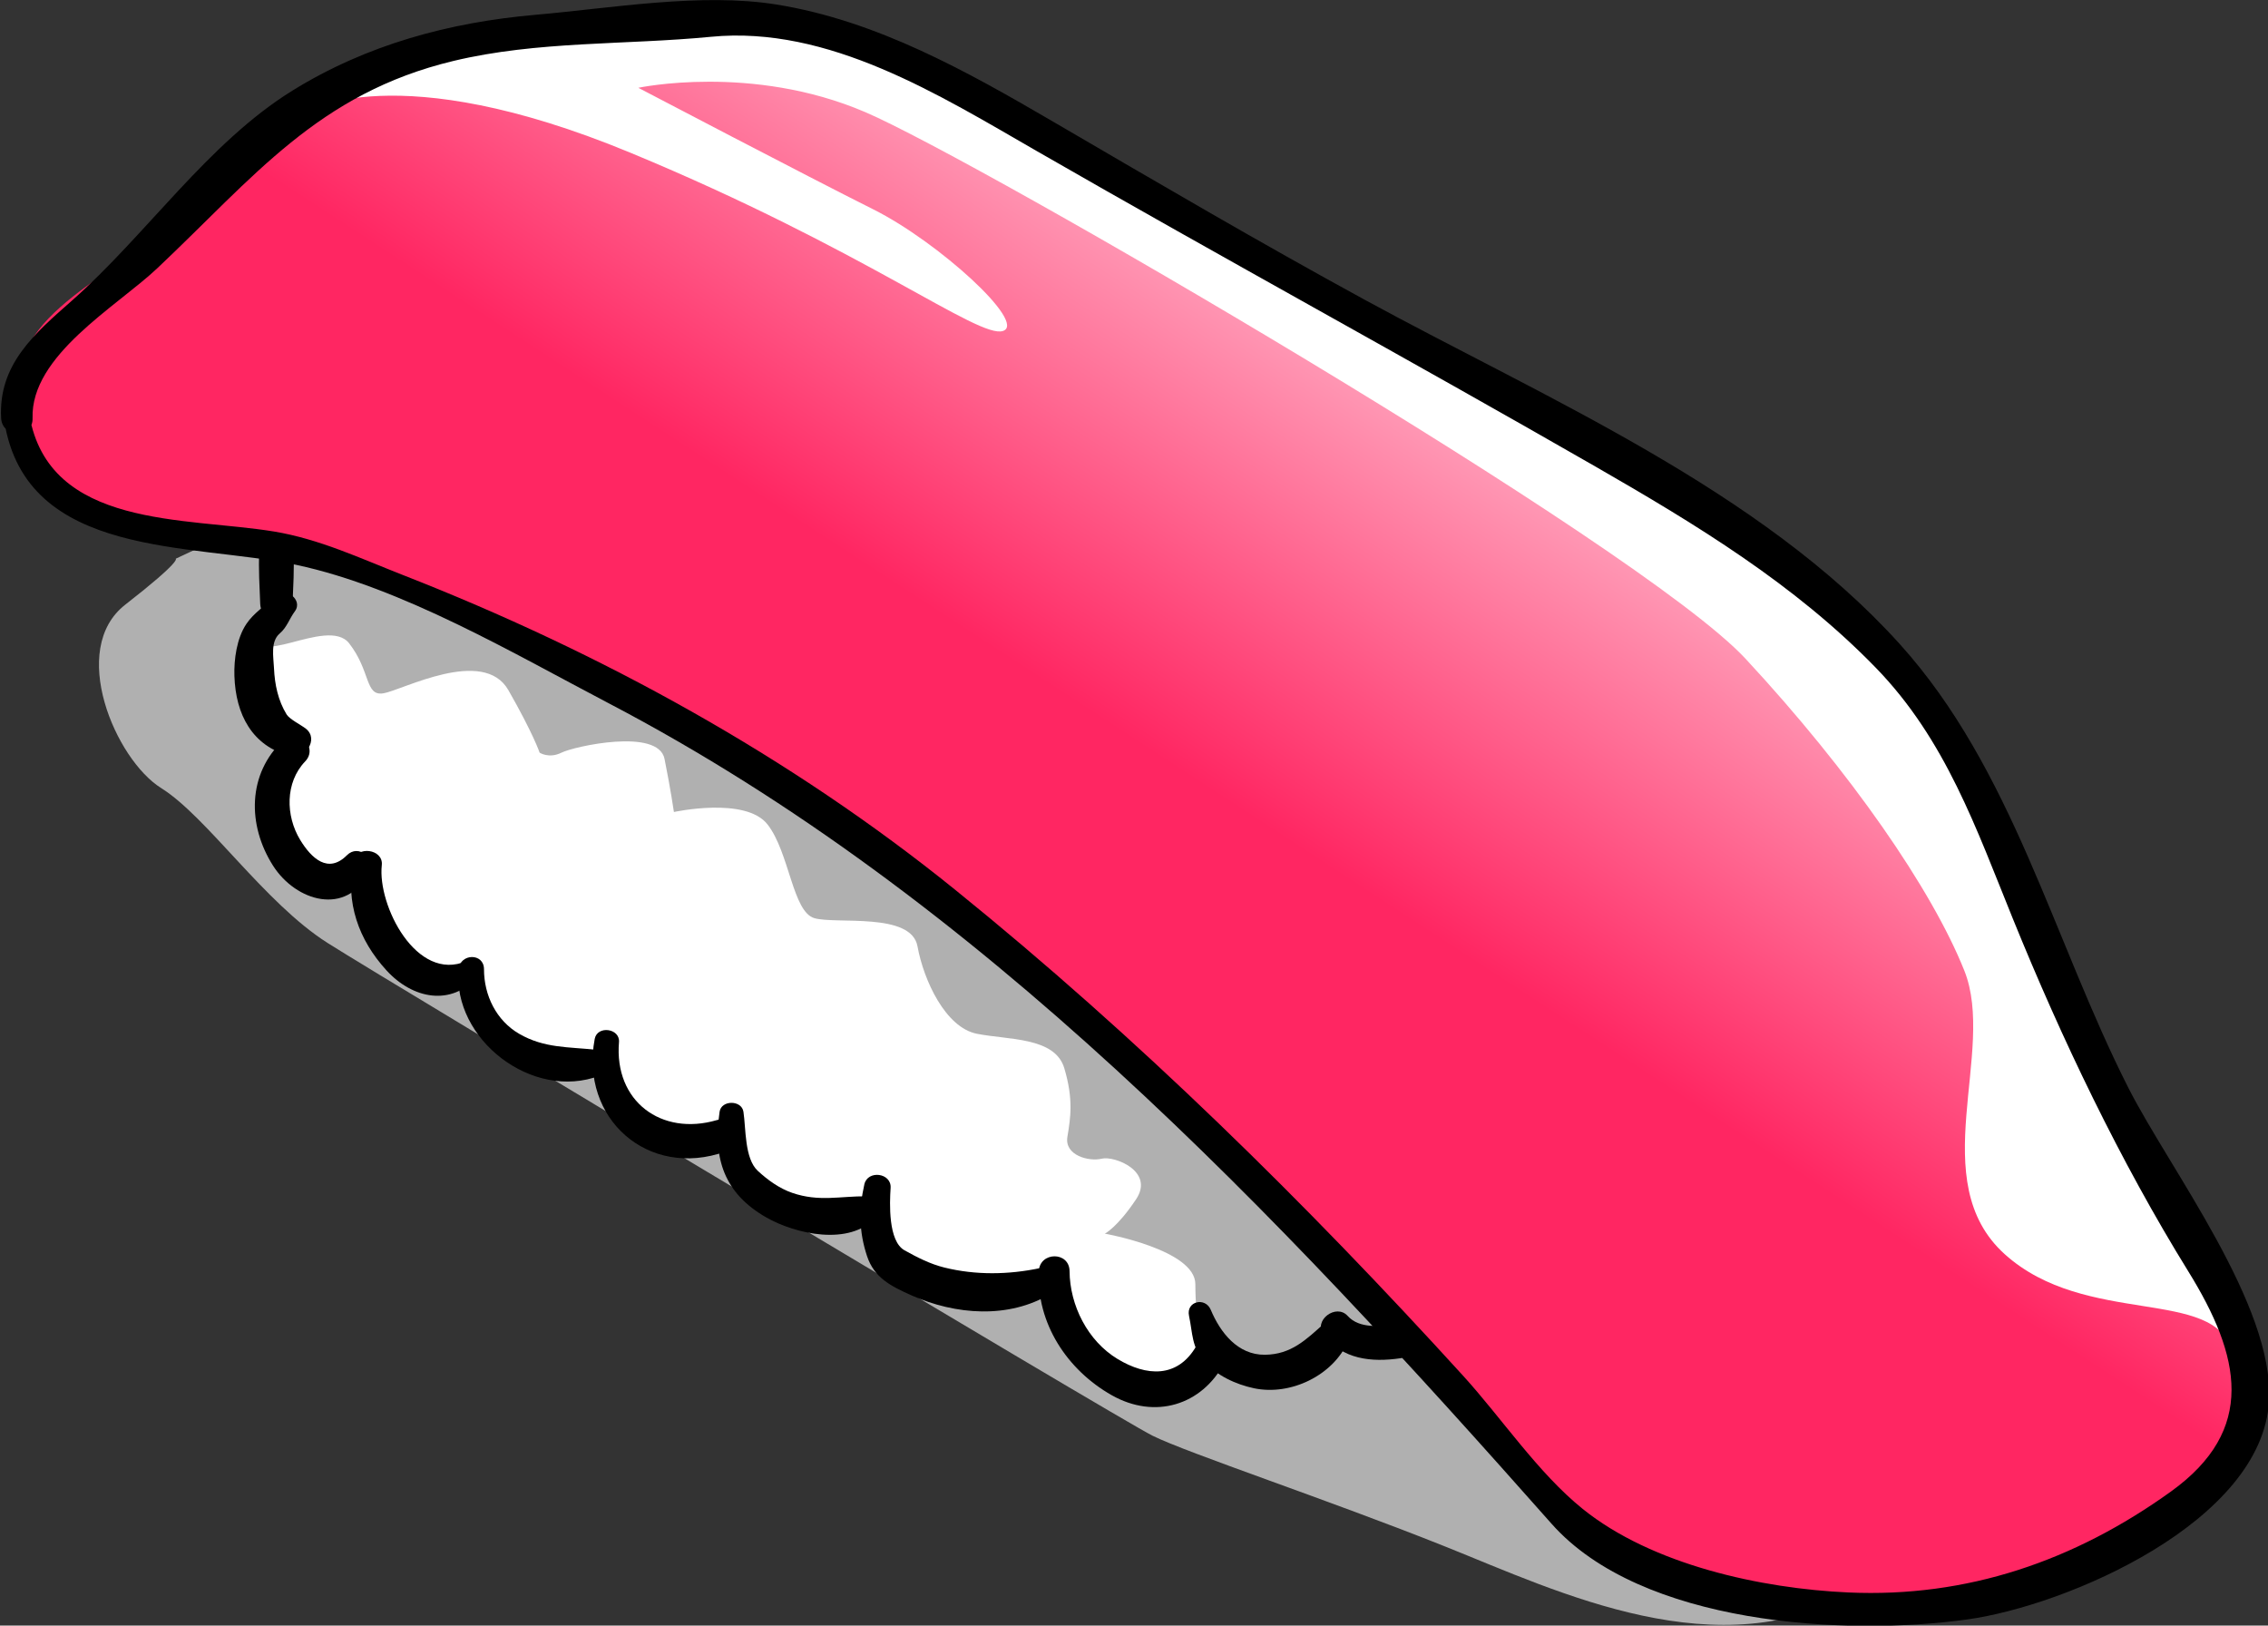 <?xml version="1.0" encoding="UTF-8" standalone="no"?>
<svg
   xmlns:dc="http://purl.org/dc/elements/1.1/"
   xmlns:cc="http://creativecommons.org/ns#"
   xmlns:rdf="http://www.w3.org/1999/02/22-rdf-syntax-ns#"
   xmlns:svg="http://www.w3.org/2000/svg"
   xmlns="http://www.w3.org/2000/svg"
   xmlns:sodipodi="http://sodipodi.sourceforge.net/DTD/sodipodi-0.dtd"
   xmlns:inkscape="http://www.inkscape.org/namespaces/inkscape"
   version="1.1"
   x="0"
   y="0"
   width="256"
   height="183.456"
   viewBox="0 0 256 183.456"
   id="svg1309"
   sodipodi:docname="sushi_02_maguro.svg"
   inkscape:version="0.92.4 (5da689c313, 2019-01-14)">
  <rect x="0" y="0" width="256" height="183.456" fill="#333333" stroke="none"/>
  <title
     id="title2120">Tuna Sushi</title>
  <sodipodi:namedview
     pagecolor="#ffffff"
     bordercolor="#666666"
     borderopacity="1"
     objecttolerance="10"
     gridtolerance="10"
     guidetolerance="10"
     inkscape:pageopacity="0"
     inkscape:pageshadow="2"
     inkscape:window-width="1920"
     inkscape:window-height="1025"
     id="namedview1311"
     showgrid="false"
     inkscape:zoom="0.7212337"
     inkscape:cx="-491.28787"
     inkscape:cy="-38.509348"
     inkscape:window-x="-8"
     inkscape:window-y="-8"
     inkscape:window-maximized="1"
     inkscape:current-layer="svg1309"
     fit-margin-top="0"
     fit-margin-left="0"
     fit-margin-right="0"
     fit-margin-bottom="0" />
  <defs
     id="defs256">
    <linearGradient
       id="Gradient_20"
       gradientUnits="userSpaceOnUse"
       x1="532.911"
       y1="106.525"
       x2="531.442"
       y2="108.973">
      <stop
         offset="0"
         stop-color="#FFFFFF"
         id="stop119" />
      <stop
         offset="1"
         stop-color="#E18662"
         id="stop121" />
    </linearGradient>
    <linearGradient
       id="Gradient_21"
       gradientUnits="userSpaceOnUse"
       x1="554.71"
       y1="46.855"
       x2="528.996"
       y2="86.312">
      <stop
         offset="0"
         stop-color="#FFFFFF"
         id="stop124" />
      <stop
         offset="0.995"
         stop-color="#FF2662"
         id="stop126" />
      <stop
         offset="1"
         stop-color="#FF2662"
         id="stop128" />
    </linearGradient>
  </defs>
  <g
     id="g1521"
     transform="matrix(1.94,0,0,1.94,-890.758,-78.439)">
    <g
       id="g1494"
       inkscape:label="text"
       style="display:none">
      <path
         style="fill:#000000"
         inkscape:connector-curvature="0"
         id="path1216"
         d="m 500.236,153.633 c 0,0.627 -0.043,1.433 -0.131,2.417 -0.439,3.581 -0.878,9.266 -1.318,17.054 -0.176,1.432 -0.482,2.148 -0.922,2.148 -0.176,0 -0.439,-0.268 -0.791,-0.805 -0.088,-0.179 -0.176,-0.448 -0.263,-0.806 -0.088,-0.447 -0.131,-0.941 -0.131,-1.478 0.615,-6.892 1.009,-11.636 1.185,-14.233 -2.109,5.551 -3.689,9.713 -4.744,12.488 -0.351,0.896 -0.658,1.343 -0.922,1.343 -0.263,0 -0.482,-0.179 -0.658,-0.537 -0.176,-0.358 -0.352,-0.851 -0.527,-1.478 -0.176,-0.357 -0.133,-0.849 0.131,-1.476 -0.528,-2.417 -1.098,-4.879 -1.713,-7.386 -0.879,7.341 -1.405,11.951 -1.58,13.831 -0.088,0.806 -0.397,0.984 -0.922,0.537 -0.528,-0.447 -0.836,-1.566 -0.924,-3.357 0.527,-3.223 0.967,-6.177 1.318,-8.863 0.44,-3.58 0.658,-6.847 0.658,-9.802 -0.263,-0.448 -0.263,-0.716 0,-0.806 0.528,0 1.055,0.269 1.582,0.806 0.44,0.448 0.834,1.612 1.186,3.491 0.703,3.045 1.449,5.954 2.24,8.728 1.932,-3.848 3.821,-8.682 5.666,-14.501 0.176,-0.179 0.352,-0.134 0.528,0.133 0.439,0.717 0.789,1.568 1.052,2.552" />
      <path
         style="fill:#000000"
         inkscape:connector-curvature="0"
         id="path1218"
         d="m 503.057,169.613 c 0,0.447 0.044,0.939 0.131,1.476 0.088,0.448 0.22,0.762 0.396,0.941 0.264,0.358 0.702,0.537 1.317,0.537 1.757,0 2.899,-1.388 3.426,-4.163 0.44,-2.865 0.659,-4.7 0.659,-5.505 -0.088,-0.269 -0.395,-0.537 -0.923,-0.806 -0.263,-0.09 -0.702,-0.09 -1.317,0 -2.636,1.433 -3.865,3.939 -3.689,7.52 z m 8.96,-9.266 c -0.616,2.418 -1.098,4.566 -1.45,6.445 -0.351,1.881 -0.527,3.492 -0.527,4.834 0,0.359 0.044,0.672 0.132,0.941 0.176,0.358 0.527,0.358 1.055,0 0.614,-0.358 1.097,-0.94 1.449,-1.746 h 0.132 c 0.175,0.179 0.175,0.403 0,0.671 -0.352,1.254 -0.835,2.239 -1.45,2.955 -0.527,0.537 -1.054,0.805 -1.581,0.805 -0.527,0 -0.879,-0.178 -1.054,-0.537 -0.44,-0.627 -0.66,-1.119 -0.66,-1.477 -0.263,0.358 -0.614,0.716 -1.053,1.074 -0.264,0.269 -0.572,0.493 -0.922,0.672 -1.143,0.716 -2.24,0.672 -3.295,-0.135 -0.967,-1.074 -1.537,-2.104 -1.713,-3.088 -0.176,-0.984 -0.263,-1.88 -0.263,-2.686 0,-2.417 0.703,-4.565 2.108,-6.445 1.405,-1.969 2.942,-2.954 4.612,-2.954 0.614,0 1.098,0.135 1.449,0.402 0.264,0.09 0.484,0.18 0.66,0.269 l 1.449,-0.806 c 0.438,-0.178 0.746,-0.044 0.922,0.404 v 0.402" />
      <path
         style="fill:#000000"
         inkscape:connector-curvature="0"
         id="path1220"
         d="m 518.395,162.764 c -0.528,0.358 -0.791,0.985 -0.791,1.88 0,1.074 0.615,1.656 1.845,1.746 1.844,-0.269 2.723,-1.253 2.635,-2.954 -0.264,-0.985 -0.791,-1.478 -1.582,-1.478 -0.879,0 -1.58,0.269 -2.107,0.806 z m -2.635,12.488 c -0.088,1.522 1.14,2.283 3.689,2.283 1.141,0 1.932,-0.268 2.371,-0.805 0.352,-0.448 0.483,-0.941 0.395,-1.478 0,-0.627 -0.791,-1.253 -2.371,-1.88 -0.791,-0.268 -1.582,-0.537 -2.371,-0.805 -0.791,0.537 -1.364,1.432 -1.713,2.685 z m 11.33,-15.307 c 0.264,0.627 0.351,0.984 0.264,1.074 l -0.526,0.537 c -0.351,0.18 -0.748,0.045 -1.187,-0.403 -0.528,0.089 -1.274,0.269 -2.241,0.537 0.176,0.806 0.264,1.567 0.264,2.283 -0.088,1.433 -0.57,2.597 -1.449,3.491 -0.879,0.896 -2.108,1.343 -3.69,1.343 -0.527,0.09 -0.921,0.313 -1.185,0.671 0,0.448 0.394,0.762 1.185,0.94 1.055,0.359 1.934,0.672 2.637,0.94 1.053,0.627 1.668,1.164 1.844,1.611 0.439,0.627 0.703,1.433 0.791,2.417 0,1.521 -0.527,2.73 -1.582,3.626 -1.143,0.895 -2.24,1.343 -3.293,1.343 -1.582,0 -2.768,-0.404 -3.559,-1.208 -0.879,-0.896 -1.316,-2.015 -1.316,-3.358 0,-0.805 0.262,-1.521 0.789,-2.148 0.439,-0.627 0.879,-1.164 1.318,-1.611 -0.439,-0.358 -0.791,-0.851 -1.054,-1.478 -0.176,-0.357 -0.176,-0.806 0,-1.343 0.351,-0.626 0.966,-1.163 1.845,-1.611 -0.879,-0.805 -1.273,-1.879 -1.185,-3.223 0.088,-1.7 0.701,-3.043 1.844,-4.028 0.791,-0.805 1.755,-1.163 2.898,-1.074 0.703,0 1.494,0.403 2.373,1.209 0.965,-0.716 1.756,-1.208 2.371,-1.478 0.879,-0.179 1.492,0.135 1.844,0.941" />
      <path
         style="fill:#000000"
         inkscape:connector-curvature="0"
         id="path1222"
         d="m 539.397,161.153 c -0.263,0.806 -0.527,1.791 -0.79,2.954 -0.439,2.685 -0.703,4.61 -0.791,5.774 0,1.074 0.132,1.835 0.396,2.282 0.176,0.449 0.526,0.583 1.054,0.404 0.527,-0.179 1.053,-0.761 1.581,-1.746 0.088,0.269 0.088,0.716 0,1.342 -0.791,2.149 -1.625,3.223 -2.503,3.223 -0.528,0 -0.967,-0.179 -1.319,-0.537 -0.879,-0.805 -1.273,-2.282 -1.185,-4.431 -0.879,1.97 -1.757,3.358 -2.635,4.162 -0.703,0.627 -1.406,0.941 -2.108,0.941 -0.967,0 -1.669,-0.314 -2.109,-0.941 -0.527,-0.715 -0.791,-1.745 -0.791,-3.088 0,-0.805 0.44,-4.028 1.319,-9.668 -0.088,-0.357 -0.308,-0.357 -0.66,0 -0.439,0.18 -0.615,0.09 -0.527,-0.268 0.176,-0.537 0.571,-1.163 1.187,-1.88 0.526,-0.447 1.009,-0.447 1.449,0 0.526,0.627 0.79,1.208 0.79,1.745 0,0.807 -0.132,1.791 -0.395,2.954 -0.791,3.671 -1.186,5.82 -1.186,6.446 0,0.895 0.088,1.432 0.264,1.611 0.263,0.269 0.527,0.403 0.791,0.403 0.79,0 1.58,-0.447 2.371,-1.343 1.493,-1.701 2.547,-4.431 3.163,-8.191 0.087,-0.805 0.175,-1.521 0.262,-2.148 0.088,-1.253 0.352,-2.014 0.791,-2.283 0.44,-0.089 0.79,0 1.054,0.269 0.615,0.447 0.791,1.119 0.527,2.014" />
      <path
         style="fill:#000000"
         inkscape:connector-curvature="0"
         id="path1224"
         d="m 553.154,159.81 c 1.053,0.895 0.965,1.567 -0.263,2.014 -2.11,0.359 -3.823,1.433 -5.139,3.223 -1.143,1.522 -1.846,3.805 -2.109,6.848 -0.176,1.344 -0.352,2.194 -0.528,2.552 -0.176,0.358 -0.394,0.582 -0.658,0.67 -0.264,0 -0.527,-0.268 -0.791,-0.805 -0.352,-0.537 -0.482,-1.074 -0.395,-1.612 0.44,-2.685 0.747,-4.609 0.922,-5.773 0.088,-1.164 0.133,-2.372 0.133,-3.626 0,-0.357 -0.439,-0.984 -1.318,-1.88 -0.176,-0.179 -0.131,-0.447 0.133,-0.806 0.525,-0.447 1.183,-0.447 1.974,0 0.791,0.538 1.231,1.433 1.319,2.686 v 1.074 c 2.019,-2.864 3.953,-4.43 5.796,-4.699 l 0.924,0.134" />
      <path
         style="fill:#000000"
         inkscape:connector-curvature="0"
         id="path1226"
         d="m 558.608,163.973 c -0.791,1.433 -1.185,2.909 -1.185,4.431 0,1.074 0.132,1.969 0.395,2.685 0.264,0.627 0.922,1.03 1.977,1.209 1.054,0 2.107,-0.671 3.162,-2.015 1.054,-1.521 1.581,-3.043 1.581,-4.565 0,-1.074 -0.22,-1.924 -0.659,-2.551 -0.615,-0.894 -1.405,-1.343 -2.371,-1.343 -1.055,-0.089 -2.021,0.627 -2.9,2.149 z m 6.326,-3.358 c 0.702,0.717 1.053,1.747 1.053,3.089 -0.351,2.507 -0.614,4.566 -0.79,6.177 -0.263,1.343 -0.703,2.417 -1.318,3.223 -0.879,1.343 -2.152,2.103 -3.82,2.282 -1.143,0 -2.197,-0.447 -3.163,-1.343 -1.143,-0.984 -1.713,-2.729 -1.713,-5.236 -0.088,-2.506 0.57,-4.699 1.976,-6.58 1.318,-1.879 2.899,-2.82 4.744,-2.82 1.317,0 2.327,0.404 3.031,1.208" />
    </g>
    <g
       id="g1003">
      <path
         style="fill:#b0b0b0"
         inkscape:connector-curvature="0"
         id="path262"
         d="m 466.443,75.606 c -3.33,2.59 -0.578,9.005 2.088,10.671 2.667,1.667 6,6.667 9.667,9 3.667,2.334 46,27.667 48,28.667 2,1 10.359,3.78 17.026,6.447 6.667,2.667 15.974,7.219 23.974,2.553 8,-4.667 -11.667,-49 -31,-61 -19.333,-12 -18.113,-14.738 -29.447,-13.071 -11.334,1.667 -37.375,14.062 -37.375,14.062 0,0 0.397,0.08 -2.933,2.671" />
      <path
         style="fill:#ffffff"
         inkscape:connector-curvature="0"
         id="path318"
         d="m 475.484,75.944 c 0,0 -1.83,0.459 -1.466,3.73 0.363,3.27 1.998,4.178 1.998,4.178 0,0 -1.998,3.452 -0.364,5.633 1.636,2.18 4.362,1.816 4.362,1.816 0,0 0.363,3.089 2.543,4.906 2.18,1.817 3.816,1.091 3.816,1.091 0,0 0.363,3.088 2.906,4.36 2.544,1.272 4.907,0.727 4.907,0.727 0,0 -0.182,2.18 2.361,3.634 2.544,1.453 4.906,0.545 4.906,0.545 0,0 0,2.362 2.725,3.634 2.726,1.272 5.814,0.726 5.814,0.726 0,0 0,3.089 2.362,3.998 2.363,0.908 7.631,0.181 7.631,0.181 0,0 1.454,5.087 4.724,5.814 3.271,0.727 5.27,-1.635 5.27,-1.635 0,0 2.542,1.636 4.542,0.727 0.653,-0.297 1.625,-1.075 2.636,-1.987 2.556,-2.307 2.394,1.361 5.16,-1.649 0,0 -23.421,-28.706 -37.048,-37.245 -22.218,-13.922 -28.485,-7.881 -30.197,-7.31 l 0.412,4.126" />
      <path
         style="fill:#b0b0b0"
         inkscape:connector-curvature="0"
         id="path320"
         d="m 475.484,72.231 c 0,0 -0.195,1.991 -1.103,4.717 -0.908,2.726 3.815,-0.727 5.088,0.909 1.271,1.635 0.908,3.088 1.998,2.906 1.09,-0.181 5.814,-2.725 7.267,-0.181 1.454,2.544 1.817,3.634 1.817,3.634 0,0 0.546,0.363 1.272,0 0.727,-0.364 5.632,-1.454 5.995,0.363 0.365,1.817 0.546,3.089 0.546,3.089 0,0 4.179,-0.909 5.45,0.727 1.273,1.635 1.454,5.087 2.726,5.45 1.273,0.364 5.633,-0.363 5.996,1.636 0.363,1.998 1.636,4.724 3.452,5.087 1.817,0.363 4.543,0.182 5.088,1.999 0.545,1.817 0.363,2.906 0.182,3.997 -0.182,1.09 1.271,1.453 1.998,1.272 0.726,-0.182 3.089,0.726 1.998,2.362 -1.09,1.635 -1.816,1.998 -1.816,1.998 0,0 5.265,0.941 5.265,2.94 0,1.998 0.413,4.95 0.413,4.95 l 3.713,0.206 3.919,-2.062 c 0,0 2.077,0.496 3.713,-0.413 1.636,-0.909 0,-2.475 0,-2.475 0,0 -27.562,-32.216 -34.648,-35.85 -7.085,-3.634 -30.329,-7.261 -30.329,-7.261" />
      <path
         style="fill:url(#Gradient_20)"
         inkscape:connector-curvature="0"
         id="path498"
         d="m 528.078,104.91 c 0,0 4.803,4.803 6.803,8.004 z" />
      <path
         style="fill:url(#Gradient_21)"
         inkscape:connector-curvature="0"
         id="path500"
         d="m 484.19,43.033 c 0,0 -8.66,3.701 -12.904,8.416 -4.244,4.715 -11.008,6.544 -11.008,11.26 0,4.715 1.887,8.015 6.13,8.487 4.243,0.472 8.016,0.943 10.845,1.886 2.829,0.943 11.316,4.008 19.332,8.723 8.016,4.716 16.976,10.846 24.519,17.447 7.544,6.601 16.974,15.089 18.861,17.446 1.887,2.357 8.015,9.43 8.015,9.43 0,0 3.774,4.244 11.318,6.602 7.544,2.357 15.56,1.885 20.275,-0.472 4.715,-2.357 8.488,-6.13 8.488,-6.13 l 2.357,-4.243 -1.415,-5.659 -6.13,-9.902 -7.072,-16.503 c 0,0 -3.769,-9.352 -8.013,-13.124 -4.244,-3.773 -17.393,-11.783 -17.393,-11.783 l -21.881,-11.782 -15.71,-8.976 c 0,0 -6.977,-2.806 -11.221,-2.806 -4.244,0 -17.393,1.683 -17.393,1.683 z" />
      <path
         style="fill:#ffffff"
         inkscape:connector-curvature="0"
         id="path552"
         d="m 502.423,40.825 -11.317,1.415 c 0,0 -6.129,-0.001 -9.43,1.885 -3.301,1.886 -4.716,2.829 -4.716,2.829 0,0 5.187,-3.3 18.861,2.358 13.674,5.658 20.275,10.844 21.69,10.373 1.415,-0.471 -3.772,-5.187 -7.544,-7.072 -3.773,-1.886 -13.674,-7.073 -13.674,-7.073 0,0 6.601,-1.415 13.202,1.414 6.602,2.829 45.087,25.194 51.217,31.796 6.13,6.601 10.846,13.428 12.731,18.144 1.886,4.715 -2.357,12.26 2.358,16.503 4.715,4.244 12.259,1.886 13.202,5.658 0.943,3.772 -0.472,-3.3 -2.829,-7.544 -2.358,-4.244 -7.072,-12.259 -7.072,-12.259 0,0 -6.712,-15.889 -9.07,-19.189 -2.357,-3.301 -9.32,-7.443 -9.32,-7.443 L 548.924,65.076 526.47,52.141 c 0,0 -11.787,-7.072 -15.56,-8.487 -3.772,-1.414 -8.487,-2.829 -8.487,-2.829" />
      <path
         style="fill:#000000"
         inkscape:connector-curvature="0"
         id="path780"
         d="m 475.156,75.103 c -0.558,0.574 -1.227,0.965 -1.671,1.629 -0.557,0.835 -0.724,2.052 -0.693,3.023 0.073,2.241 1.034,4.078 3.237,4.655 0.854,0.224 1.705,-0.966 0.923,-1.587 -0.268,-0.213 -0.95,-0.548 -1.123,-0.831 -0.496,-0.81 -0.691,-1.74 -0.733,-2.678 -0.029,-0.664 -0.218,-1.561 0.334,-2.032 0.417,-0.355 0.559,-0.855 0.88,-1.289 0.503,-0.683 -0.583,-1.474 -1.154,-0.89" />
      <path
         style="fill:#000000"
         inkscape:connector-curvature="0"
         id="path782"
         d="m 475.654,83.473 c -2.111,1.962 -2.119,4.955 -0.614,7.318 1.332,2.091 4.278,2.949 5.58,0.383 0.411,-0.811 -0.605,-1.669 -1.282,-0.99 -1.092,1.095 -2.066,0.182 -2.721,-0.896 -0.848,-1.396 -0.881,-3.338 0.291,-4.561 0.794,-0.827 -0.417,-2.031 -1.254,-1.254" />
      <path
         style="fill:#000000"
         inkscape:connector-curvature="0"
         id="path784"
         d="m 479.703,90.536 c -0.444,2.389 0.293,4.546 1.938,6.346 1.517,1.661 3.777,2.124 5.328,0.328 0.428,-0.498 -0.1,-1.12 -0.673,-0.871 -2.908,1.263 -5.188,-3.242 -4.928,-5.578 0.106,-0.949 -1.491,-1.159 -1.665,-0.225" />
      <path
         style="fill:#000000"
         inkscape:connector-curvature="0"
         id="path786"
         d="m 485.838,96.818 c -0.367,4.06 4.28,7.681 8.209,6.188 0.83,-0.315 0.663,-1.408 -0.203,-1.504 -1.614,-0.178 -3.013,-0.082 -4.479,-0.928 -1.336,-0.771 -2.052,-2.244 -2.051,-3.756 10e-4,-0.967 -1.392,-0.933 -1.476,0" />
      <path
         style="fill:#000000"
         inkscape:connector-curvature="0"
         id="path788"
         d="m 493.756,100.865 c -0.874,4.631 3.103,8.167 7.606,6.557 1.138,-0.406 0.685,-2.178 -0.504,-1.83 -3.224,0.942 -5.978,-1.095 -5.69,-4.536 0.067,-0.806 -1.262,-0.985 -1.412,-0.191" />
      <path
         style="fill:#000000"
         inkscape:connector-curvature="0"
         id="path790"
         d="m 501.022,105.105 c -0.401,2.738 0.279,4.75 2.705,6.141 1.717,0.986 4.864,1.682 6.372,0.011 0.416,-0.461 0.141,-1.228 -0.511,-1.234 -1.561,-0.013 -2.778,0.335 -4.332,-0.196 -0.755,-0.258 -1.434,-0.75 -2.012,-1.284 -0.778,-0.719 -0.686,-2.471 -0.835,-3.438 -0.105,-0.688 -1.285,-0.692 -1.387,0" />
      <path
         style="fill:#000000"
         inkscape:connector-curvature="0"
         id="path792"
         d="m 509.444,109.328 c -0.327,1.454 -0.315,2.751 0.156,4.174 0.419,1.265 1.389,1.75 2.579,2.281 2.565,1.145 5.676,1.387 8.114,-0.096 0.81,-0.492 0.265,-1.673 -0.626,-1.486 -1.838,0.387 -3.745,0.417 -5.566,-0.033 -0.83,-0.205 -1.581,-0.59 -2.322,-1.004 -0.954,-0.534 -0.866,-2.741 -0.807,-3.629 0.057,-0.878 -1.335,-1.057 -1.528,-0.207" />
      <path
         style="fill:#000000"
         inkscape:connector-curvature="0"
         id="path794"
         d="m 519.595,114.38 c -0.147,3.032 1.652,5.751 4.246,7.217 2.502,1.414 5.236,0.597 6.551,-1.894 0.57,-1.08 -1.021,-2.02 -1.639,-0.958 -1.092,1.874 -2.899,1.755 -4.575,0.743 -1.741,-1.052 -2.779,-3.118 -2.794,-5.108 -0.009,-1.16 -1.734,-1.147 -1.789,0" />
      <path
         style="fill:#000000"
         inkscape:connector-curvature="0"
         id="path796"
         d="m 528.334,116.976 c 0.22,1.04 0.145,1.799 0.876,2.642 0.722,0.831 1.842,1.345 2.894,1.57 2.132,0.455 4.614,-0.739 5.488,-2.736 0.389,-0.888 -0.595,-1.748 -1.368,-1.055 -1.077,0.965 -1.942,1.829 -3.473,1.845 -1.588,0.017 -2.6,-1.3 -3.151,-2.614 -0.321,-0.763 -1.446,-0.501 -1.266,0.348" />
      <path
         style="fill:#000000"
         inkscape:connector-curvature="0"
         id="path862"
         d="m 459.407,64.962 c 1.3,8.003 10.923,7.042 16.984,8.33 6.13,1.302 12.701,5.185 18.162,8.042 21.661,11.335 38.838,29.631 54.872,47.735 5.216,5.889 17.092,6.555 24.192,5.57 5.821,-0.807 17.154,-5.683 17.556,-12.709 0.318,-5.56 -5.786,-13.492 -8.183,-18.212 -4.373,-8.614 -6.734,-18.549 -13.311,-25.829 -8.145,-9.012 -20.621,-14.292 -31.121,-20.018 -6.094,-3.322 -12.076,-6.828 -18.07,-10.326 -5.055,-2.95 -10.313,-5.913 -16.164,-6.851 -4.378,-0.701 -9.596,0.214 -13.999,0.598 -5.041,0.44 -9.842,1.739 -14.16,4.413 -4.919,3.046 -8.494,8.389 -12.833,12.22 -2.181,1.924 -4.285,3.718 -4.112,6.837 0.064,1.169 1.866,1.184 1.828,0 -0.117,-3.656 4.883,-6.488 7.242,-8.711 5.619,-5.294 9.36,-10.184 17.252,-12.075 4.889,-1.171 10.003,-0.921 14.977,-1.403 6.845,-0.665 13.292,3.39 18.982,6.662 10.783,6.202 21.707,12.147 32.491,18.344 5.837,3.355 11.577,6.836 16.3,11.697 4.066,4.185 5.838,9.338 7.98,14.613 2.828,6.963 6.236,14.093 10.199,20.496 3.061,4.945 3.994,9.218 -1.01,12.816 -5.615,4.037 -11.859,6.178 -18.76,5.869 -5.068,-0.226 -11.428,-1.604 -15.471,-4.868 -2.594,-2.095 -4.704,-5.272 -6.942,-7.732 -9.16,-10.064 -18.967,-19.713 -29.555,-28.273 -9.604,-7.766 -20.639,-13.816 -32.121,-18.308 -2.492,-0.975 -4.867,-2.1 -7.52,-2.538 -5.131,-0.845 -13.106,-0.156 -14.232,-6.789 -0.162,-0.96 -1.607,-0.549 -1.453,0.4" />
      <path
         style="fill:#000000"
         inkscape:connector-curvature="0"
         id="path864"
         d="m 476.176,75.548 c 0.037,-1.005 0.105,-2.012 0.054,-3.02 -0.064,-1.284 -1.927,-1.284 -1.992,0 -0.05,1.008 0.018,2.015 0.055,3.02 0.045,1.214 1.838,1.214 1.883,0" />
      <path
         style="fill:#000000"
         inkscape:connector-curvature="0"
         id="path866"
         d="m 536.16,118.067 c 1.084,1.45 2.795,1.627 4.489,1.375 1.112,-0.165 0.852,-2.086 -0.265,-1.964 -0.918,0.1 -2.128,0.269 -2.819,-0.495 -0.673,-0.746 -2.016,0.264 -1.405,1.084" />
    </g>
  </g>
</svg>
